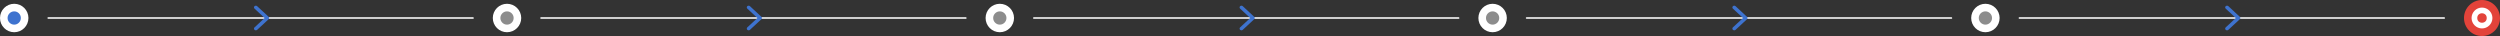 <svg width="1319" height="19" viewBox="0 0 1319 19" fill="none" xmlns="http://www.w3.org/2000/svg">
<rect x="0" y="0" width="1319" height="19" fill="#333333" stroke="none"/>
<rect x="1065" y="9" width="225" height="1" rx="0.5" fill="#DBDBDB"/>
<rect x="805" y="9" width="225" height="1" rx="0.5" fill="#DBDBDB"/>
<rect x="545" y="9" width="225" height="1" rx="0.5" fill="#DBDBDB"/>
<rect x="285" y="9" width="225" height="1" rx="0.5" fill="#DBDBDB"/>
<rect x="25" y="9" width="225" height="1" rx="0.5" fill="#DBDBDB"/>
<path d="M1182 9.5C1182 9.733 1181.9 9.966 1181.71 10.144L1175.68 15.733C1175.29 16.089 1174.67 16.089 1174.29 15.733C1173.9 15.378 1173.9 14.802 1174.29 14.446L1179.63 9.5L1174.29 4.554C1173.9 4.199 1173.9 3.622 1174.29 3.267C1174.67 2.911 1175.29 2.911 1175.68 3.267L1181.71 8.856C1181.9 9.034 1182 9.267 1182 9.5Z" fill="#3E73CF"/>
<path d="M922 9.5C922 9.733 921.904 9.966 921.712 10.144L915.678 15.733C915.294 16.089 914.672 16.089 914.288 15.733C913.904 15.378 913.904 14.802 914.288 14.446L919.627 9.5L914.288 4.554C913.904 4.199 913.904 3.622 914.288 3.267C914.672 2.911 915.294 2.911 915.678 3.267L921.712 8.856C921.904 9.034 922 9.267 922 9.5Z" fill="#3E73CF"/>
<path d="M662 9.5C662 9.733 661.904 9.966 661.712 10.144L655.678 15.733C655.294 16.089 654.672 16.089 654.288 15.733C653.904 15.378 653.904 14.802 654.288 14.446L659.627 9.5L654.288 4.554C653.904 4.199 653.904 3.622 654.288 3.267C654.672 2.911 655.294 2.911 655.678 3.267L661.712 8.856C661.904 9.034 662 9.267 662 9.5Z" fill="#3E73CF"/>
<path d="M402 9.5C402 9.733 401.904 9.966 401.712 10.144L395.678 15.733C395.294 16.089 394.672 16.089 394.288 15.733C393.904 15.378 393.904 14.802 394.288 14.446L399.627 9.5L394.288 4.554C393.904 4.199 393.904 3.622 394.288 3.267C394.672 2.911 395.294 2.911 395.678 3.267L401.712 8.856C401.904 9.034 402 9.267 402 9.5Z" fill="#3E73CF"/>
<path d="M142 9.5C142 9.733 141.904 9.966 141.712 10.144L135.678 15.733C135.294 16.089 134.672 16.089 134.288 15.733C133.904 15.378 133.904 14.802 134.288 14.446L139.627 9.5L134.288 4.554C133.904 4.199 133.904 3.622 134.288 3.267C134.672 2.911 135.294 2.911 135.678 3.267L141.712 8.856C141.904 9.034 142 9.267 142 9.5Z" fill="#3E73CF"/>
<circle cx="1309.5" cy="9.5" r="9.5" fill="#E3433A"/>
<circle cx="1309.5" cy="9.5" r="5.5" fill="white"/>
<circle cx="1309.5" cy="9.5" r="2.5" fill="#E3433A"/>
<circle cx="1047.5" cy="9.5" r="7.5" fill="white"/>
<circle cx="1047.5" cy="9.5" r="3.5" fill="#8C8C8C"/>
<circle cx="787.5" cy="9.5" r="7.5" fill="white"/>
<circle cx="787.5" cy="9.5" r="3.5" fill="#8C8C8C"/>
<circle cx="527.5" cy="9.5" r="7.5" fill="white"/>
<circle cx="527.5" cy="9.5" r="3.5" fill="#8C8C8C"/>
<circle cx="267.5" cy="9.5" r="7.5" fill="white"/>
<circle cx="267.5" cy="9.5" r="3.5" fill="#8C8C8C"/>
<circle cx="7.5" cy="9.5" r="7.5" fill="white"/>
<circle cx="7.5" cy="9.5" r="3.5" fill="#3E73CF"/>
</svg>

